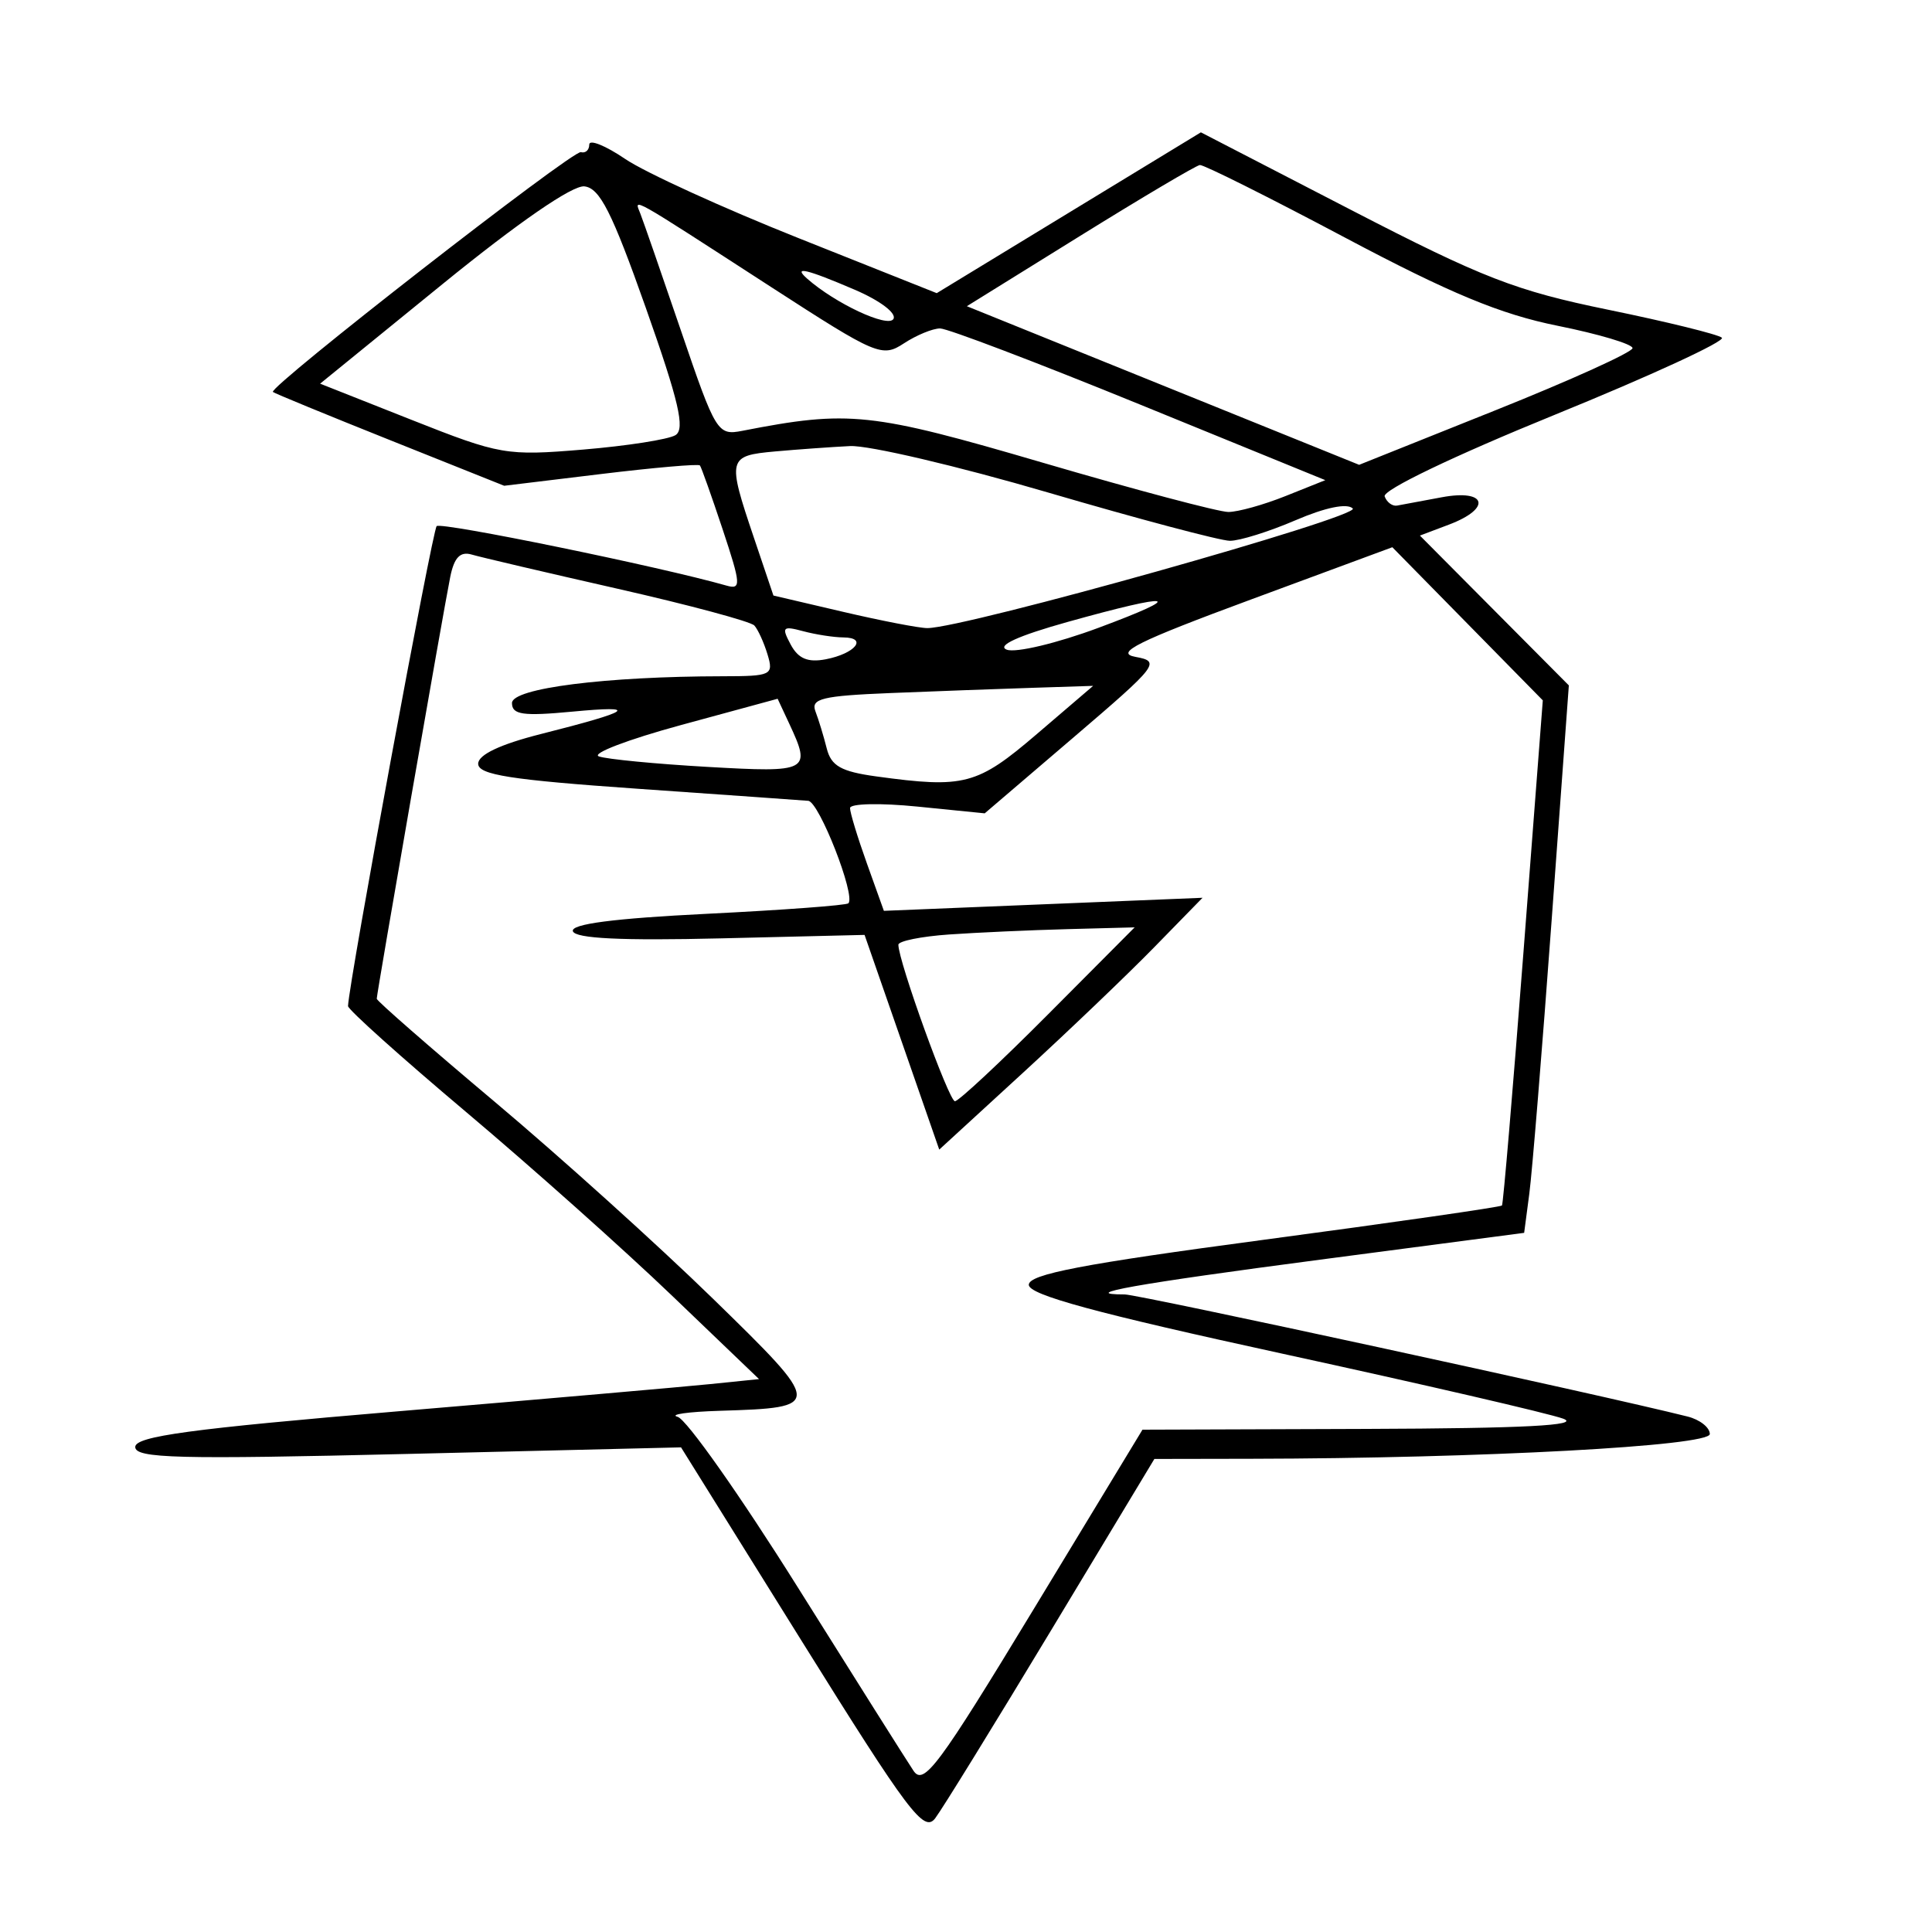<svg xmlns="http://www.w3.org/2000/svg" width="200" height="200" viewBox="0 0 200 200" version="1.1">
	<path d="M 61 14.964 C 61 15.534, 60.609 15.887, 60.131 15.750 C 59.297 15.510, 27.742 40.085, 28.252 40.576 C 28.388 40.707, 33.831 42.946, 40.347 45.550 L 52.194 50.286 62.195 49.074 C 67.695 48.407, 72.312 48.005, 72.455 48.181 C 72.597 48.356, 73.657 51.336, 74.809 54.802 C 76.709 60.518, 76.746 61.059, 75.202 60.619 C 68.336 58.660, 45.659 54.007, 45.203 54.464 C 44.755 54.911, 36.132 101.597, 36.027 104.145 C 36.012 104.500, 41.513 109.436, 48.250 115.114 C 54.988 120.791, 64.567 129.335, 69.538 134.100 L 78.575 142.764 73.538 143.279 C 70.767 143.562, 56.238 144.829, 41.250 146.094 C 19.685 147.914, 14 148.686, 14 149.791 C 14 150.970, 18.407 151.082, 42.250 150.509 L 70.500 149.830 83 169.891 C 94.073 187.662, 95.650 189.754, 96.812 188.226 C 97.534 187.277, 102.934 178.519, 108.812 168.765 L 119.500 151.030 129.500 151.012 C 153.321 150.970, 177 149.693, 177 148.450 C 177 147.772, 175.964 146.957, 174.697 146.639 C 165.655 144.369, 117.856 134, 116.437 134 C 111.435 134, 117.544 132.912, 136.640 130.402 L 157.780 127.624 158.315 123.562 C 158.610 121.328, 159.651 108.577, 160.628 95.226 L 162.406 70.952 154.697 63.198 L 146.988 55.443 149.994 54.308 C 154.441 52.630, 153.910 50.608, 149.250 51.477 C 147.188 51.861, 145.106 52.249, 144.625 52.338 C 144.144 52.427, 143.564 52, 143.338 51.388 C 143.098 50.743, 150.494 47.194, 160.959 42.934 C 170.877 38.896, 178.657 35.307, 178.246 34.958 C 177.836 34.609, 172.550 33.309, 166.500 32.068 C 156.896 30.099, 153.521 28.791, 139.907 21.756 L 124.315 13.699 110.642 22.023 L 96.970 30.347 82.711 24.669 C 74.869 21.547, 66.775 17.852, 64.726 16.460 C 62.677 15.067, 61 14.394, 61 14.964 M 111.794 24.433 L 100.088 31.699 120.393 39.908 L 140.698 48.118 154.849 42.455 C 162.632 39.341, 169 36.454, 169 36.039 C 169 35.624, 165.512 34.583, 161.250 33.725 C 155.333 32.535, 150.121 30.373, 139.210 24.583 C 131.351 20.412, 124.601 17.038, 124.210 17.083 C 123.820 17.129, 118.232 20.437, 111.794 24.433 M 45.819 29.402 L 33.138 39.717 42.626 43.472 C 51.767 47.090, 52.414 47.202, 60.367 46.540 C 64.907 46.161, 69.208 45.489, 69.925 45.046 C 70.945 44.416, 70.277 41.547, 66.856 31.870 C 63.352 21.959, 62.087 19.459, 60.491 19.293 C 59.257 19.165, 53.683 23.005, 45.819 29.402 M 66.287 22.111 C 66.588 22.875, 68.492 28.363, 70.519 34.307 C 74.094 44.793, 74.282 45.099, 76.852 44.597 C 87.904 42.441, 90.128 42.677, 107.984 47.909 C 117.540 50.709, 126.169 53, 127.159 53 C 128.149 53, 130.812 52.259, 133.077 51.352 L 137.195 49.705 117.952 41.852 C 107.368 37.534, 98.084 34, 97.319 34 C 96.555 34, 94.870 34.695, 93.574 35.544 C 91.313 37.025, 90.763 36.792, 79.859 29.735 C 64.881 20.041, 65.640 20.467, 66.287 22.111 M 83.550 28.840 C 86.455 31.409, 91.906 33.961, 92.485 33.025 C 92.849 32.435, 91.114 31.120, 88.481 29.992 C 83.472 27.845, 82.048 27.512, 83.550 28.840 M 80.250 46.732 C 75.335 47.175, 75.268 47.444, 78.033 55.631 L 80.065 61.650 87.283 63.338 C 91.252 64.266, 95.175 65.024, 96 65.021 C 99.900 65.009, 140.886 53.486, 140.039 52.639 C 139.464 52.064, 137.200 52.528, 134.118 53.854 C 131.374 55.034, 128.313 55.992, 127.315 55.983 C 126.317 55.974, 117.850 53.725, 108.500 50.986 C 99.150 48.247, 89.925 46.083, 88 46.177 C 86.075 46.272, 82.588 46.522, 80.250 46.732 M 46.611 59.711 C 45.917 63.136, 39 102.832, 39 103.390 C 39 103.610, 44.513 108.426, 51.250 114.091 C 57.987 119.756, 68.128 128.904, 73.785 134.420 C 85.247 145.596, 85.254 145.712, 74.500 146.046 C 71.200 146.148, 69.242 146.429, 70.149 146.670 C 71.056 146.911, 76.649 154.846, 82.577 164.304 C 88.506 173.762, 93.899 182.313, 94.563 183.307 C 95.621 184.893, 97.147 182.842, 107.019 166.557 L 118.269 148 141.384 147.921 C 157.800 147.865, 163.720 147.557, 161.808 146.857 C 160.327 146.315, 147.277 143.295, 132.808 140.145 C 113.473 135.937, 106.500 134.044, 106.500 133.003 C 106.500 131.908, 112.043 130.847, 130.875 128.335 C 144.281 126.546, 155.356 124.952, 155.484 124.792 C 155.613 124.631, 156.616 112.800, 157.714 98.500 L 159.710 72.500 151.922 64.574 L 144.134 56.649 129.463 62.074 C 117.739 66.410, 115.345 67.600, 117.544 68 C 120.179 68.479, 119.904 68.836, 111.117 76.348 L 101.937 84.197 94.968 83.497 C 91.136 83.112, 87.998 83.180, 87.995 83.649 C 87.992 84.117, 88.780 86.703, 89.745 89.395 L 91.499 94.290 107.993 93.614 L 124.486 92.938 119.493 98.050 C 116.747 100.862, 110.614 106.727, 105.865 111.084 L 97.230 119.006 93.365 107.894 L 89.500 96.781 74.588 97.140 C 64.344 97.387, 59.561 97.156, 59.305 96.401 C 59.054 95.656, 63.539 95.073, 73.189 94.596 C 81.029 94.208, 87.614 93.719, 87.824 93.510 C 88.604 92.729, 84.793 82.996, 83.670 82.901 C 83.026 82.847, 75.075 82.284, 66 81.651 C 52.860 80.734, 49.500 80.208, 49.500 79.064 C 49.500 78.131, 51.780 77.051, 56 75.984 C 65.469 73.589, 66.293 73.003, 59.250 73.668 C 54.131 74.151, 53 73.990, 53 72.777 C 53 71.248, 62.670 70.020, 74.817 70.006 C 79.865 70, 80.100 69.886, 79.455 67.750 C 79.081 66.513, 78.466 65.163, 78.088 64.751 C 77.711 64.339, 71.349 62.629, 63.951 60.951 C 56.553 59.273, 49.752 57.680, 48.838 57.410 C 47.643 57.059, 47.017 57.705, 46.611 59.711 M 110.523 64.382 C 105.395 65.815, 103.144 66.841, 104.220 67.254 C 105.141 67.608, 109.406 66.592, 113.697 64.997 C 122.967 61.552, 121.597 61.287, 110.523 64.382 M 81.851 66.722 C 82.634 68.185, 83.627 68.603, 85.479 68.249 C 88.530 67.665, 89.873 66.006, 87.309 65.986 C 86.314 65.979, 84.436 65.688, 83.137 65.340 C 81.015 64.772, 80.884 64.914, 81.851 66.722 M 92.159 71.745 C 85.116 72.031, 83.911 72.325, 84.413 73.635 C 84.741 74.488, 85.266 76.213, 85.581 77.468 C 86.039 79.293, 87.067 79.874, 90.717 80.375 C 99.837 81.625, 101.156 81.277, 107.331 75.991 L 113.162 71 106.831 71.204 C 103.349 71.315, 96.747 71.559, 92.159 71.745 M 70.500 75.056 C 65 76.553, 61.175 78.014, 62 78.304 C 62.825 78.595, 67.888 79.083, 73.250 79.389 C 83.738 79.989, 84.005 79.847, 81.705 74.918 L 80.500 72.336 70.500 75.056 M 98.250 96.737 C 95.362 96.939, 93 97.417, 93 97.799 C 93 99.506, 98.236 114, 98.853 114 C 99.232 114, 103.573 109.950, 108.500 105 L 117.458 96 110.479 96.185 C 106.641 96.287, 101.138 96.535, 98.250 96.737" stroke="none" fill="black" fill-rule="evenodd"/>
</svg>